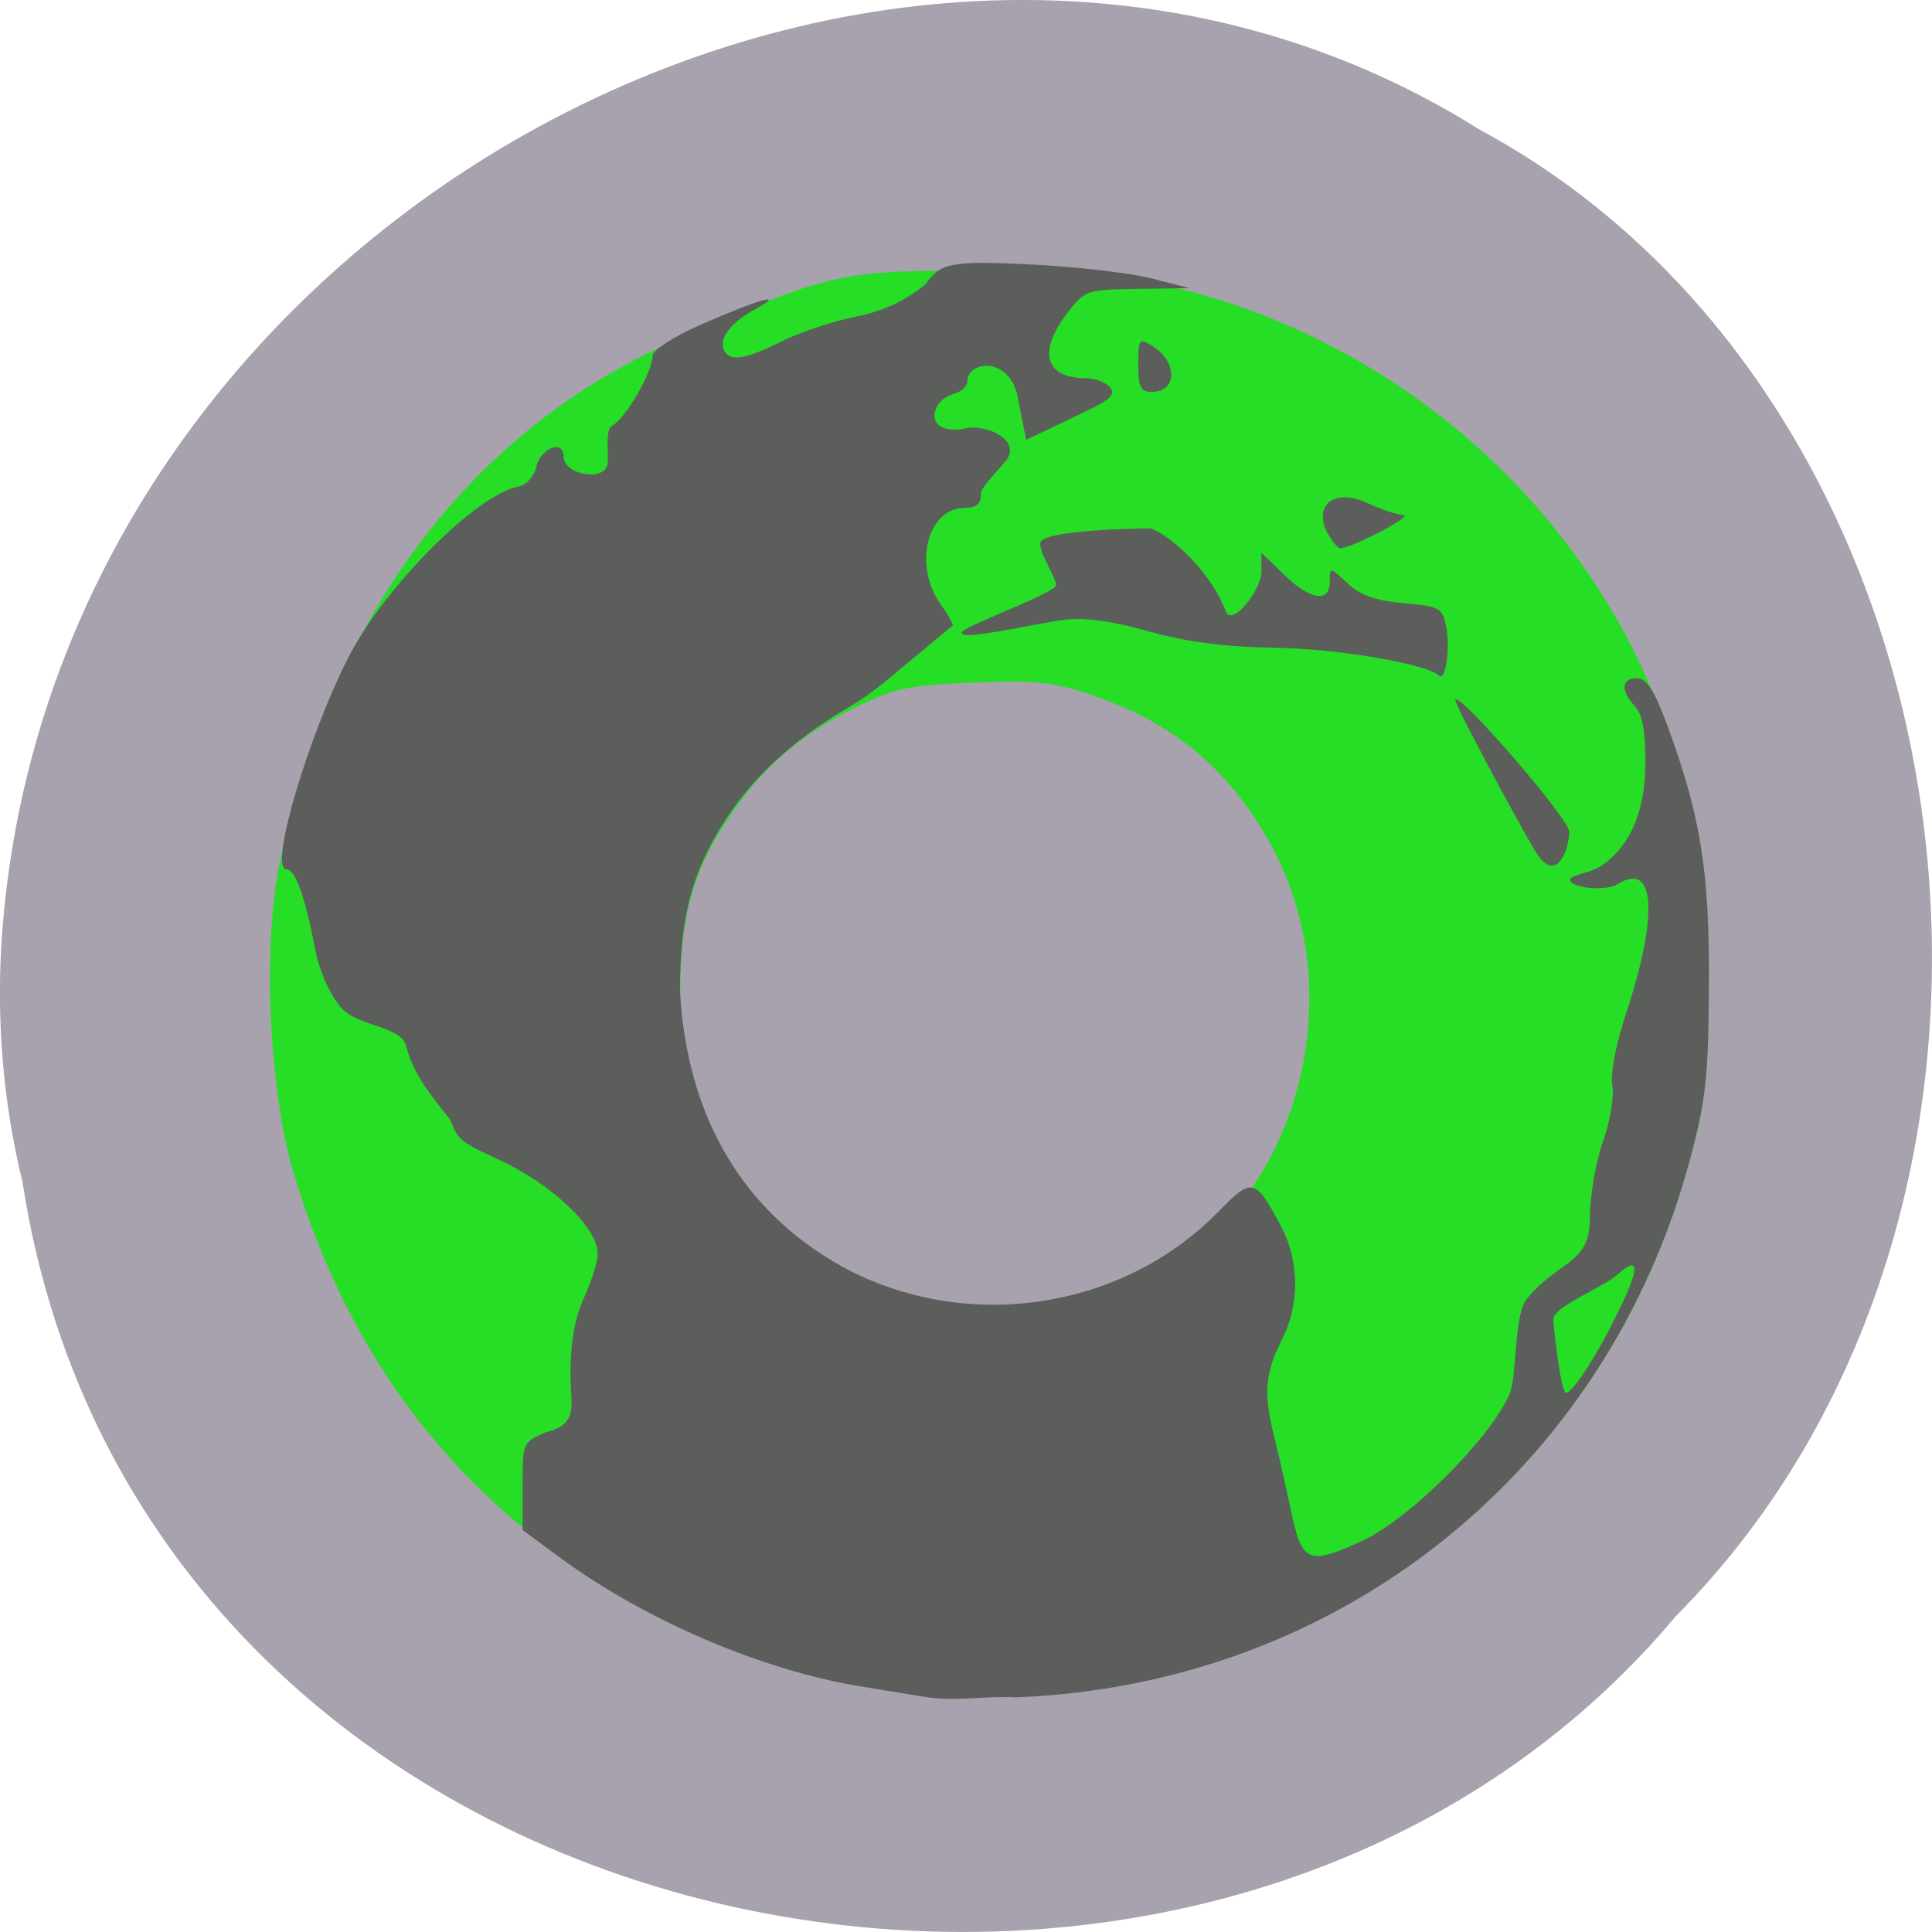 <svg xmlns="http://www.w3.org/2000/svg" viewBox="0 0 256 256"><path d="m 2.967 952.88 c 15.875 104.05 156.87 131.89 219.1 57.62 54.798 -55.17 41.16 -160.78 -26.05 -196.99 -77.21 -48.44 -189.69 11.446 -195.83 107.88 c -0.632 10.565 0.26 21.245 2.771 31.493 z" fill="#a7a2ad" color="#000" transform="translate(0 -796.36)"/><g transform="matrix(0.915 0 0 0.923 9.936 8.921)"><path d="m 123.31 233.76 c -1.362 -0.229 -5.595 -0.912 -9.408 -1.518 -9.323 -1.481 -21.72 -5.714 -30.71 -10.487 -25.896 -13.747 -42.98 -34.656 -51.54 -63.08 -3.583 -11.897 -4.508 -32.844 -1.967 -44.588 7.795 -36.04 27.845 -62.15 57.62 -75.05 22.13 -9.591 23.419 -9.88 43.931 -9.861 16.594 0.015 19.32 0.264 28.93 2.649 31.21 7.744 57.51 30.478 69.02 59.671 6.167 15.641 7.528 23.06 7.422 40.478 -0.079 13.09 -0.444 16.41 -2.727 24.853 -12.08 44.679 -50.856 75.23 -97.69 76.967 -5.723 0.212 -11.519 0.198 -12.881 -0.031 z m 23.789 -55.688 c 28.21 -8.268 40.21 -43.41 25.06 -68.25 -6.071 -9.953 -13.733 -15.983 -25.14 -19.786 -5.429 -1.81 -7.962 -2.066 -16.945 -1.711 -9.347 0.369 -11.284 0.767 -16.835 3.457 -8.146 3.947 -13.606 8.624 -18.513 15.856 -5.215 7.686 -7.07 14.291 -7.07 25.18 0 20.513 11.02 40.28 31.395 46.635 9.07 1.636 20.07 0.899 28.04 -1.379 z" fill="#25de25"/><path d="m 123.27 233.97 c -1.362 -0.23 -5.597 -0.916 -9.411 -1.524 -14.206 -2.265 -31.28 -9.5 -43.538 -18.444 l -5.497 -4.01 v -6.318 c 0 -6.295 0.012 -6.323 3.467 -7.749 4.734 -1.2 3.467 -3.882 3.467 -8.225 0 -4.679 0.61 -8.123 1.959 -11.06 1.078 -2.347 1.969 -5.178 1.981 -6.292 0.04 -3.744 -6.602 -10.01 -14.378 -13.557 -6.02 -2.75 -5.842 -2.995 -7.03 -5.797 -2.814 -3.438 -5.363 -6.607 -6.314 -10.443 -0.737 -3.035 -7.116 -2.788 -9.477 -5.61 -2.102 -2.513 -3.179 -5.934 -3.535 -7.537 -0.647 -2.912 -2.303 -12.286 -4.373 -12.286 -2.512 0 3.046 -18.795 8.977 -30.359 5.195 -10.129 18.604 -23.474 24.713 -24.594 1.087 -0.199 2.194 -1.426 2.52 -2.792 0.663 -2.775 3.962 -4 3.962 -1.472 0 2.579 5.994 3.682 6.379 1 0.174 -1.212 -0.428 -4.885 0.622 -5.44 1.998 -1.057 5.878 -7.704 5.878 -10.07 0 -0.757 3.01 -2.698 6.687 -4.314 8.428 -3.703 13.1 -5.03 8.05 -2.287 -3.606 1.957 -5.315 4.368 -4.276 6.03 0.902 1.442 3.179 1.04 8.15 -1.442 2.57 -1.283 7.347 -2.872 10.616 -3.531 4.159 -0.839 7.236 -2.238 10.246 -4.659 2.265 -3.03 3.169 -3.503 15.85 -2.859 6.351 0.331 14 1.226 16.996 1.989 l 5.448 1.388 l -7.56 0.108 c -7.397 0.106 -7.616 0.181 -10.154 3.468 -4.341 5.623 -3.217 9.363 2.814 9.363 1.251 0 2.768 0.588 3.372 1.307 0.867 1.032 0.042 1.796 -3.917 3.628 l -8.223 3.911 l -1.215 -6.15 c -1.165 -5.899 -7.313 -5.275 -7.313 -2.215 0 0.687 -0.889 1.479 -1.976 1.76 -2.529 0.654 -3.707 3.561 -1.891 4.669 0.756 0.462 2.344 0.599 3.53 0.305 2.811 -0.697 7.749 1.371 6.231 4.173 -0.564 1.041 -3.913 4.075 -3.913 5.187 0 1.468 -0.636 2.02 -2.323 2.02 -5.443 0 -7.539 8.266 -3.513 13.852 1.149 1.594 1.929 2.99 1.734 3.102 -0.196 0.112 -3.03 2.42 -6.299 5.13 -3.269 2.709 -5.833 4.873 -8.443 6.362 -6.798 3.88 -13.226 9.05 -17.71 15.683 -5.178 7.662 -7.03 14.315 -7.03 25.23 0.959 17.768 8.982 32.11 24.697 40.21 17.72 8.836 39.659 5.312 53.31 -8.562 4.873 -4.954 5.301 -4.849 9.08 2.239 2.64 4.957 2.66 11.198 0.052 16.248 -2.397 4.641 -2.651 7.666 -1.146 13.618 0.613 2.422 1.723 7.267 2.467 10.766 1.618 7.605 2.485 7.981 10.273 4.459 6.814 -3.082 18.502 -14.602 21.404 -21.1 1.083 -2.422 0.6 -11.347 2.456 -13.614 4.649 -5.676 9.167 -4.917 9.167 -11.591 0 -3.131 0.854 -8.1 1.897 -11.04 1.061 -2.992 1.661 -6.554 1.362 -8.08 -0.317 -1.62 0.489 -5.807 1.979 -10.277 4.735 -14.21 4.247 -21.978 -1.173 -18.634 -1.613 0.996 -5.816 0.687 -6.786 -0.271 -0.97 -0.958 2.742 -1.192 4.414 -2.348 4.213 -2.916 6.301 -7.737 6.355 -14.674 0.036 -4.624 -0.404 -7 -1.522 -8.223 -2.11 -2.304 -1.985 -4.01 0.294 -4.01 1.4 0 2.485 1.653 4.34 6.606 4.871 13.01 6.184 21.09 6.085 37.436 -0.079 13.14 -0.444 16.48 -2.728 24.958 -12.09 44.867 -50.874 75.55 -97.72 77.29 -4.252 -0.206 -8.664 0.583 -12.885 -0.031 z m 98.81 -52.56 c 4.554 -8.654 4.956 -11.382 1.18 -8.01 -2.039 1.823 -9.175 4.449 -9.175 6.361 0 0.548 1.032 10.713 1.901 10.539 0.869 -0.174 3.612 -4.177 6.094 -8.894 z m -10.07 -68.08 c -1.39 -1.8 -12.139 -21.702 -12.12 -22.459 0.039 -1.84 16.502 16.99 16.502 18.873 0 2.139 -1.574 7.22 -4.379 3.586 z m -14.5 -26.01 c -1.698 -1.677 -14.6 -3.852 -23.717 -3.997 -7.34 -0.117 -12.734 -0.812 -18.326 -2.362 -5.417 -1.502 -9.307 -2.02 -12.291 -1.64 -4.183 0.534 -16.17 3.344 -14.595 1.627 0.903 -0.986 13.512 -5.542 13.512 -6.628 0 -1.085 -3.07 -5.53 -2.116 -6.38 1.694 -1.509 13.394 -1.727 15.617 -1.755 1.18 -0.015 8.138 4.591 11.09 11.963 0.871 2.176 5.129 -3.063 5.129 -5.808 v -2.639 l 3.267 3.128 c 3.84 3.677 6.64 4.099 6.64 1 0 -2.123 0.006 -2.123 2.55 0.239 1.865 1.731 4.051 2.5 8.136 2.862 5.265 0.467 5.62 0.664 6.176 3.431 0.616 3.063 -0.127 7.889 -1.07 6.957 z m -16.652 -21.708 c -0.887 -3.492 2.328 -4.939 6.354 -3.041 1.919 0.904 4.253 1.673 5.188 1.709 1.517 0.058 -7.443 4.728 -9.223 4.764 -0.398 0.008 -1.971 -2.061 -2.32 -3.432 z m -26.877 -22.938 c 0 -3.685 0.121 -3.849 1.992 -2.694 3.747 2.312 3.702 6.617 -0.07 6.617 -1.583 0 -1.923 -0.692 -1.923 -3.923 z" fill="#5b5e5b"/></g></svg>